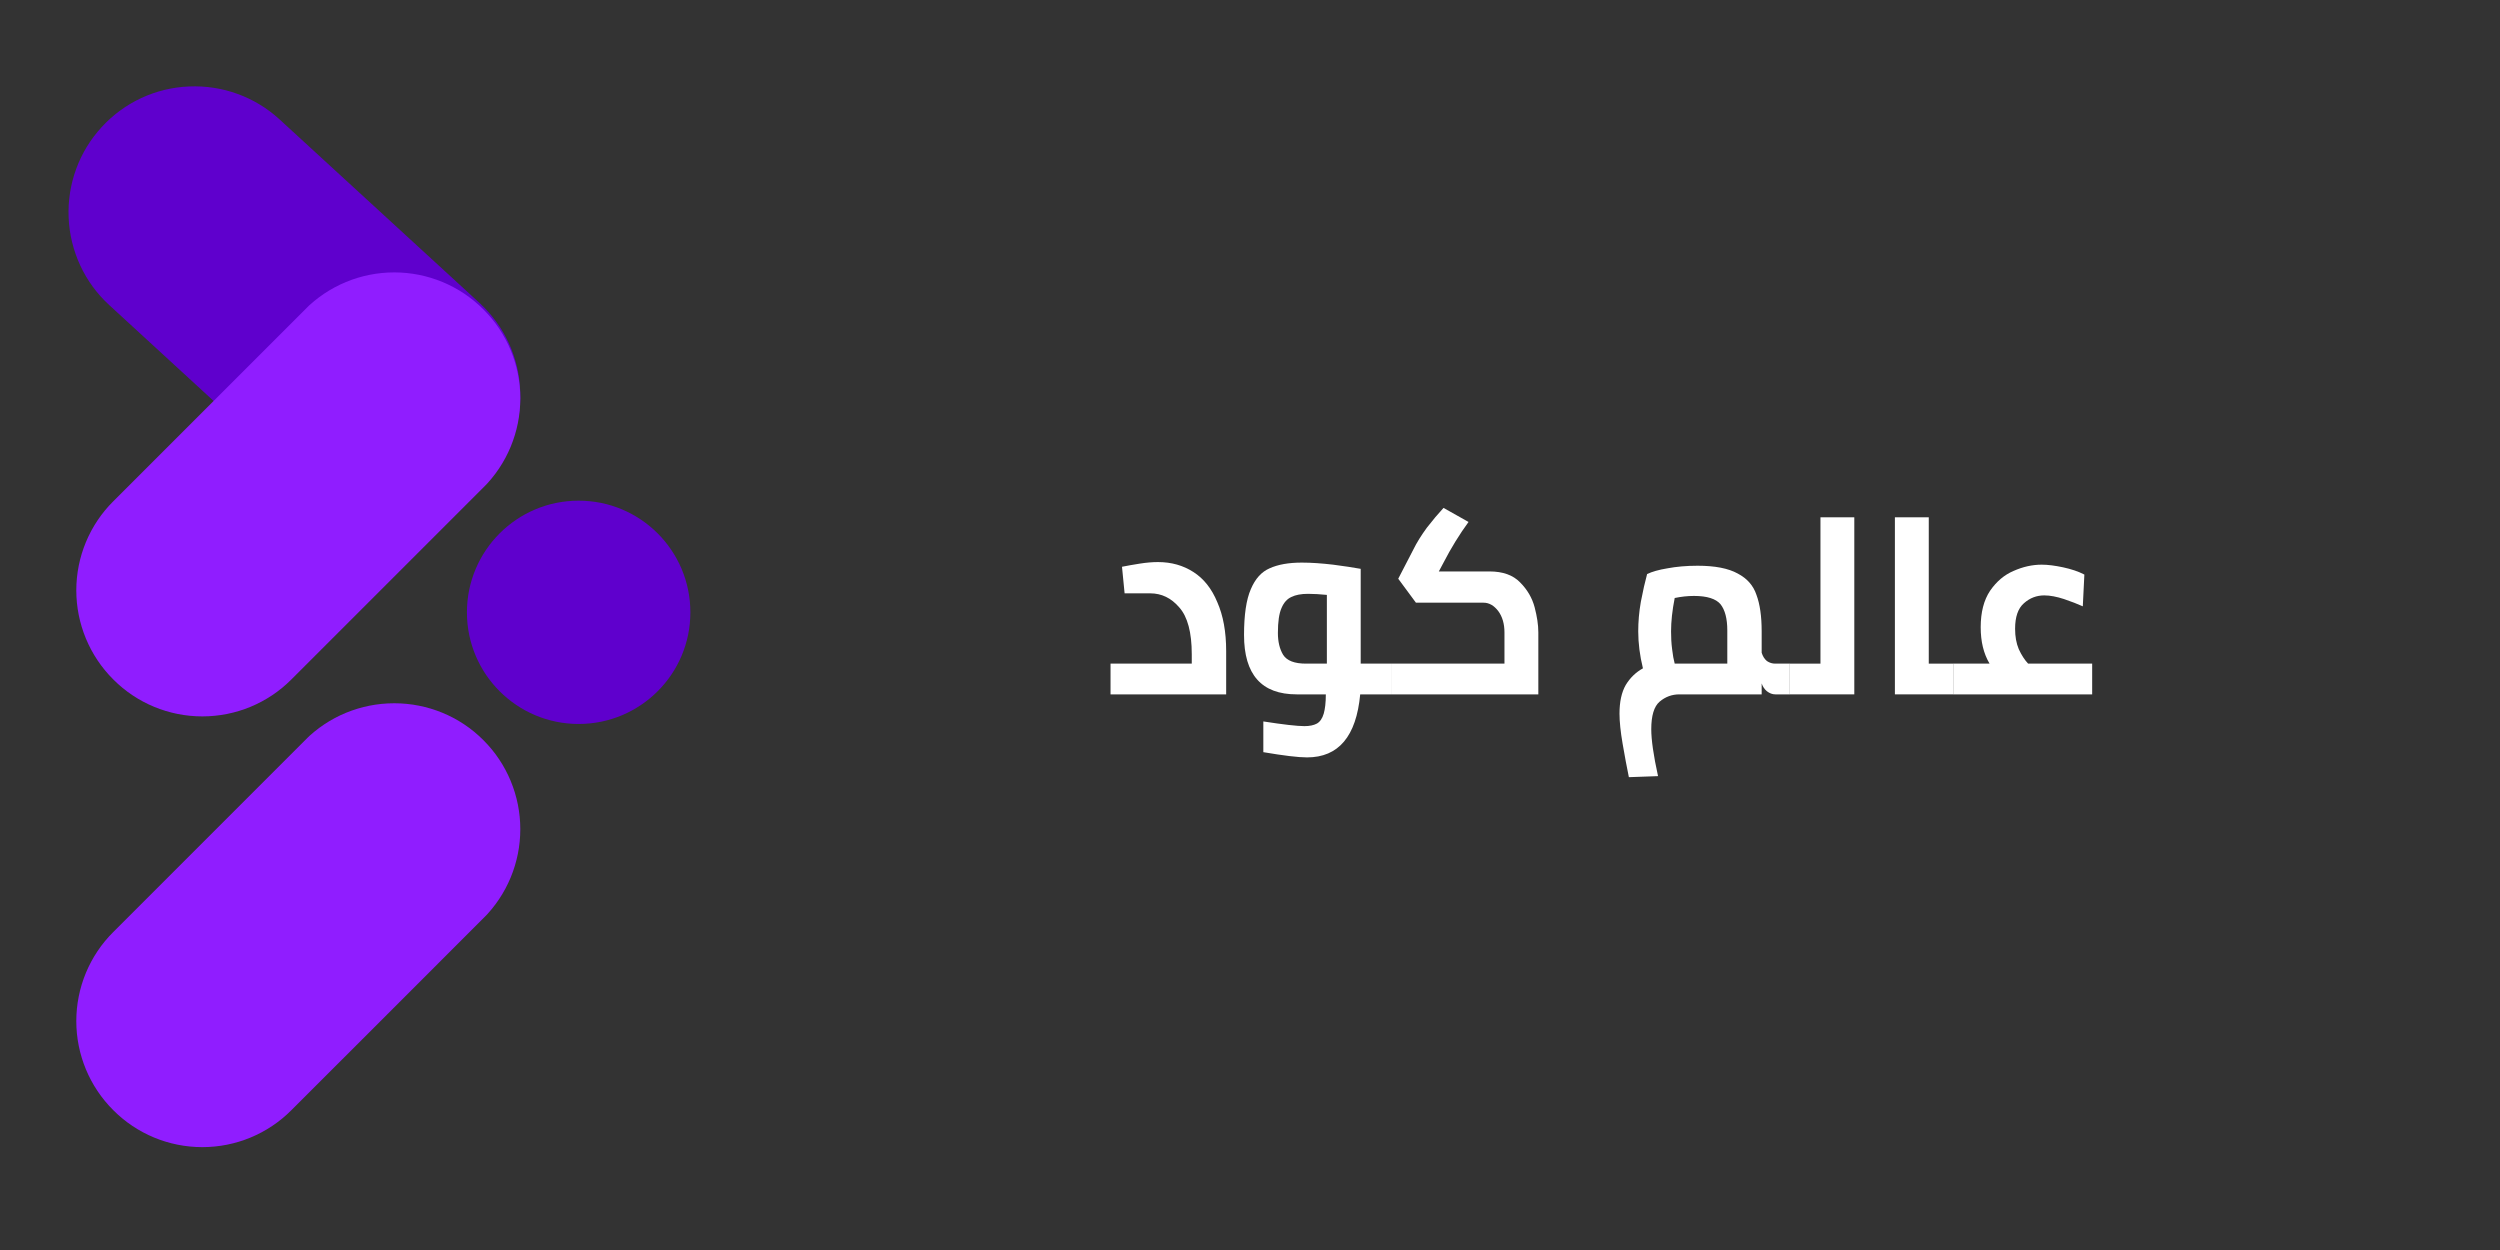<svg xmlns="http://www.w3.org/2000/svg" xmlns:xlink="http://www.w3.org/1999/xlink" width="100" zoomAndPan="magnify" viewBox="0 0 75 37.5" height="50" preserveAspectRatio="xMidYMid meet" version="1.0"><rect x="0" y="0" width="75" height="37.5" fill="#333333" stroke="none"/><defs><g/><clipPath id="7a6d549739"><path d="M 2 21 L 16 21 L 16 35 L 2 35 Z M 2 21 " clip-rule="nonzero"/></clipPath><clipPath id="89d5dec6db"><path d="M 0.727 30.633 L 11.836 19.523 L 17.18 24.867 L 6.07 35.98 Z M 0.727 30.633 " clip-rule="nonzero"/></clipPath><clipPath id="0e0ecb4129"><path d="M 3.398 27.961 L 9.152 22.203 C 9.863 21.492 10.824 21.098 11.828 21.098 C 12.828 21.098 13.793 21.492 14.5 22.203 C 15.211 22.91 15.609 23.875 15.609 24.875 C 15.609 25.879 15.211 26.84 14.5 27.551 L 8.742 33.305 C 8.035 34.016 7.074 34.414 6.07 34.414 C 5.066 34.414 4.105 34.016 3.398 33.305 C 2.688 32.598 2.289 31.637 2.289 30.633 C 2.289 29.629 2.688 28.668 3.398 27.961 Z M 3.398 27.961 " clip-rule="nonzero"/></clipPath><clipPath id="7382ab04e1"><path d="M 2 2 L 16 2 L 16 16 L 2 16 Z M 2 2 " clip-rule="nonzero"/></clipPath><clipPath id="1bf50fefe2"><path d="M 5.605 1.027 L 17.18 11.652 L 12.066 17.223 L 0.492 6.598 Z M 5.605 1.027 " clip-rule="nonzero"/></clipPath><clipPath id="92014fcf88"><path d="M 8.391 3.586 L 14.387 9.09 C 15.125 9.77 15.566 10.711 15.605 11.715 C 15.648 12.715 15.293 13.691 14.613 14.43 C 13.938 15.168 12.992 15.609 11.992 15.652 C 10.988 15.695 10.012 15.336 9.273 14.66 L 3.277 9.152 C 2.539 8.477 2.102 7.531 2.059 6.531 C 2.016 5.527 2.371 4.551 3.051 3.812 C 3.727 3.074 4.672 2.633 5.672 2.594 C 6.676 2.551 7.652 2.906 8.391 3.586 Z M 8.391 3.586 " clip-rule="nonzero"/></clipPath><clipPath id="13e34dfeeb"><path d="M 2 8 L 16 8 L 16 22 L 2 22 Z M 2 8 " clip-rule="nonzero"/></clipPath><clipPath id="9a4172bb92"><path d="M 0.727 17.711 L 11.836 6.602 L 17.18 11.945 L 6.07 23.055 Z M 0.727 17.711 " clip-rule="nonzero"/></clipPath><clipPath id="8c6785eaaf"><path d="M 3.398 15.039 L 9.152 9.281 C 9.863 8.57 10.824 8.172 11.828 8.172 C 12.828 8.172 13.793 8.57 14.5 9.281 C 15.211 9.988 15.609 10.953 15.609 11.953 C 15.609 12.957 15.211 13.918 14.5 14.629 L 8.742 20.383 C 8.035 21.094 7.074 21.492 6.07 21.492 C 5.066 21.492 4.105 21.094 3.398 20.383 C 2.688 19.676 2.289 18.711 2.289 17.711 C 2.289 16.707 2.688 15.746 3.398 15.039 Z M 3.398 15.039 " clip-rule="nonzero"/></clipPath><clipPath id="10f2f49890"><path d="M 14.008 15.02 L 20.711 15.02 L 20.711 21.719 L 14.008 21.719 Z M 14.008 15.02 " clip-rule="nonzero"/></clipPath><clipPath id="d41aa048d0"><path d="M 17.359 15.02 C 15.508 15.02 14.008 16.52 14.008 18.371 C 14.008 20.219 15.508 21.719 17.359 21.719 C 19.211 21.719 20.711 20.219 20.711 18.371 C 20.711 16.52 19.211 15.02 17.359 15.02 Z M 17.359 15.02 " clip-rule="nonzero"/></clipPath></defs><g clip-path="url(#7a6d549739)"><g clip-path="url(#89d5dec6db)"><g clip-path="url(#0e0ecb4129)"><path fill="#901dff" d="M 0.727 30.633 L 11.836 19.523 L 17.18 24.867 L 6.07 35.98 Z M 0.727 30.633 " fill-opacity="1" fill-rule="nonzero"/></g></g></g><g clip-path="url(#7382ab04e1)"><g clip-path="url(#1bf50fefe2)"><g clip-path="url(#92014fcf88)"><path fill="#5f00cd" d="M 5.605 1.027 L 17.18 11.652 L 12.066 17.223 L 0.492 6.598 Z M 5.605 1.027 " fill-opacity="1" fill-rule="nonzero"/></g></g></g><g clip-path="url(#13e34dfeeb)"><g clip-path="url(#9a4172bb92)"><g clip-path="url(#8c6785eaaf)"><path fill="#901dff" d="M 0.727 17.711 L 11.836 6.602 L 17.18 11.945 L 6.07 23.055 Z M 0.727 17.711 " fill-opacity="1" fill-rule="nonzero"/></g></g></g><g clip-path="url(#10f2f49890)"><g clip-path="url(#d41aa048d0)"><path fill="#5f00cd" d="M 14.008 15.02 L 20.711 15.02 L 20.711 21.719 L 14.008 21.719 Z M 14.008 15.02 " fill-opacity="1" fill-rule="nonzero"/></g></g><g fill="#ffffff" fill-opacity="1"><g transform="translate(33.019, 20.831)"><g><path d="M 1.719 -3.969 C 2.125 -3.969 2.477 -3.867 2.781 -3.672 C 3.094 -3.473 3.332 -3.172 3.5 -2.766 C 3.676 -2.367 3.766 -1.879 3.766 -1.297 L 3.766 0 L 0.297 0 L 0.297 -0.922 L 2.734 -0.922 L 2.734 -1.203 C 2.734 -1.859 2.609 -2.328 2.359 -2.609 C 2.117 -2.891 1.828 -3.031 1.484 -3.031 L 0.719 -3.031 L 0.641 -3.828 C 0.797 -3.859 0.973 -3.891 1.172 -3.922 C 1.367 -3.953 1.551 -3.969 1.719 -3.969 Z M 1.719 -3.969 "/></g></g></g><g fill="#ffffff" fill-opacity="1"><g transform="translate(37.009, 20.831)"><g><path d="M 4.75 0 L 3.797 0 C 3.68 1.258 3.148 1.891 2.203 1.891 C 1.93 1.891 1.492 1.836 0.891 1.734 L 0.891 0.812 C 1.492 0.906 1.906 0.953 2.125 0.953 C 2.281 0.953 2.406 0.926 2.5 0.875 C 2.594 0.82 2.66 0.723 2.703 0.578 C 2.742 0.441 2.766 0.25 2.766 0 L 1.891 0 C 0.836 0 0.312 -0.594 0.312 -1.781 C 0.312 -2.383 0.379 -2.844 0.516 -3.156 C 0.648 -3.469 0.836 -3.676 1.078 -3.781 C 1.328 -3.895 1.648 -3.953 2.047 -3.953 C 2.336 -3.953 2.648 -3.93 2.984 -3.891 C 3.316 -3.848 3.594 -3.805 3.812 -3.766 L 3.812 -0.922 L 4.75 -0.922 Z M 1.328 -1.844 C 1.328 -1.582 1.379 -1.363 1.484 -1.188 C 1.598 -1.008 1.828 -0.922 2.172 -0.922 L 2.797 -0.922 L 2.797 -2.984 C 2.598 -3.004 2.41 -3.016 2.234 -3.016 C 2.023 -3.016 1.859 -2.984 1.734 -2.922 C 1.609 -2.867 1.508 -2.758 1.438 -2.594 C 1.363 -2.426 1.328 -2.176 1.328 -1.844 Z M 1.328 -1.844 "/></g></g></g><g fill="#ffffff" fill-opacity="1"><g transform="translate(41.759, 20.831)"><g><path d="M 2.922 -3.688 C 3.328 -3.688 3.633 -3.578 3.844 -3.359 C 4.062 -3.141 4.207 -2.891 4.281 -2.609 C 4.352 -2.336 4.391 -2.086 4.391 -1.859 L 4.391 0 L 0 0 L 0 -0.922 L 3.375 -0.922 L 3.375 -1.859 C 3.375 -2.117 3.312 -2.332 3.188 -2.5 C 3.062 -2.664 2.914 -2.75 2.75 -2.75 L 0.719 -2.75 L 0.188 -3.469 L 0.641 -4.344 C 0.742 -4.551 0.879 -4.77 1.047 -5 C 1.223 -5.227 1.391 -5.426 1.547 -5.594 L 2.297 -5.172 C 2.023 -4.797 1.773 -4.391 1.547 -3.953 L 1.406 -3.688 Z M 2.922 -3.688 "/></g></g></g><g fill="#ffffff" fill-opacity="1"><g transform="translate(46.616, 20.831)"><g/></g></g><g fill="#ffffff" fill-opacity="1"><g transform="translate(48.288, 20.831)"><g><path d="M 5.391 -0.922 L 5.391 0 L 4.969 0 C 4.883 0 4.801 -0.031 4.719 -0.094 C 4.645 -0.156 4.594 -0.234 4.562 -0.328 L 4.562 0 L 2.094 0 C 1.875 0 1.676 0.07 1.5 0.219 C 1.332 0.363 1.25 0.641 1.25 1.047 C 1.25 1.359 1.316 1.828 1.453 2.453 L 0.578 2.484 C 0.516 2.18 0.453 1.848 0.391 1.484 C 0.328 1.117 0.297 0.816 0.297 0.578 C 0.297 0.223 0.359 -0.062 0.484 -0.281 C 0.617 -0.5 0.789 -0.664 1 -0.781 C 0.906 -1.164 0.859 -1.535 0.859 -1.891 C 0.859 -2.172 0.883 -2.469 0.938 -2.781 C 1 -3.102 1.062 -3.379 1.125 -3.609 C 1.27 -3.68 1.473 -3.738 1.734 -3.781 C 2.004 -3.832 2.305 -3.859 2.641 -3.859 C 3.16 -3.859 3.562 -3.781 3.844 -3.625 C 4.125 -3.477 4.312 -3.266 4.406 -2.984 C 4.508 -2.711 4.562 -2.348 4.562 -1.891 L 4.562 -1.25 C 4.594 -1.145 4.645 -1.062 4.719 -1 C 4.801 -0.945 4.883 -0.922 4.969 -0.922 Z M 3.531 -0.922 L 3.531 -1.922 C 3.531 -2.273 3.461 -2.535 3.328 -2.703 C 3.191 -2.867 2.926 -2.953 2.531 -2.953 C 2.332 -2.953 2.141 -2.93 1.953 -2.891 C 1.879 -2.516 1.844 -2.18 1.844 -1.891 C 1.844 -1.711 1.852 -1.535 1.875 -1.359 C 1.895 -1.18 1.922 -1.035 1.953 -0.922 Z M 3.531 -0.922 "/></g></g></g><g fill="#ffffff" fill-opacity="1"><g transform="translate(53.676, 20.831)"><g><path d="M 1.953 -5.312 L 1.953 0 L 0 0 L 0 -0.922 L 0.938 -0.922 L 0.938 -5.312 Z M 1.953 -5.312 "/></g></g></g><g fill="#ffffff" fill-opacity="1"><g transform="translate(56.238, 20.831)"><g><path d="M 2.375 -0.922 L 2.375 0 L 0.609 0 L 0.609 -5.312 L 1.625 -5.312 L 1.625 -0.922 Z M 2.375 -0.922 "/></g></g></g><g fill="#ffffff" fill-opacity="1"><g transform="translate(58.609, 20.831)"><g><path d="M 4.156 -0.922 L 4.156 0 L 0 0 L 0 -0.922 L 1.078 -0.922 C 0.898 -1.223 0.812 -1.586 0.812 -2.016 C 0.812 -2.461 0.906 -2.828 1.094 -3.109 C 1.289 -3.391 1.523 -3.586 1.797 -3.703 C 2.078 -3.828 2.359 -3.891 2.641 -3.891 C 2.828 -3.891 3.039 -3.863 3.281 -3.812 C 3.531 -3.758 3.742 -3.688 3.922 -3.594 L 3.875 -2.641 C 3.719 -2.711 3.531 -2.785 3.312 -2.859 C 3.094 -2.93 2.895 -2.969 2.719 -2.969 C 2.488 -2.969 2.285 -2.891 2.109 -2.734 C 1.93 -2.578 1.844 -2.32 1.844 -1.969 C 1.844 -1.738 1.879 -1.535 1.953 -1.359 C 2.035 -1.18 2.129 -1.035 2.234 -0.922 Z M 4.156 -0.922 "/></g></g></g></svg>